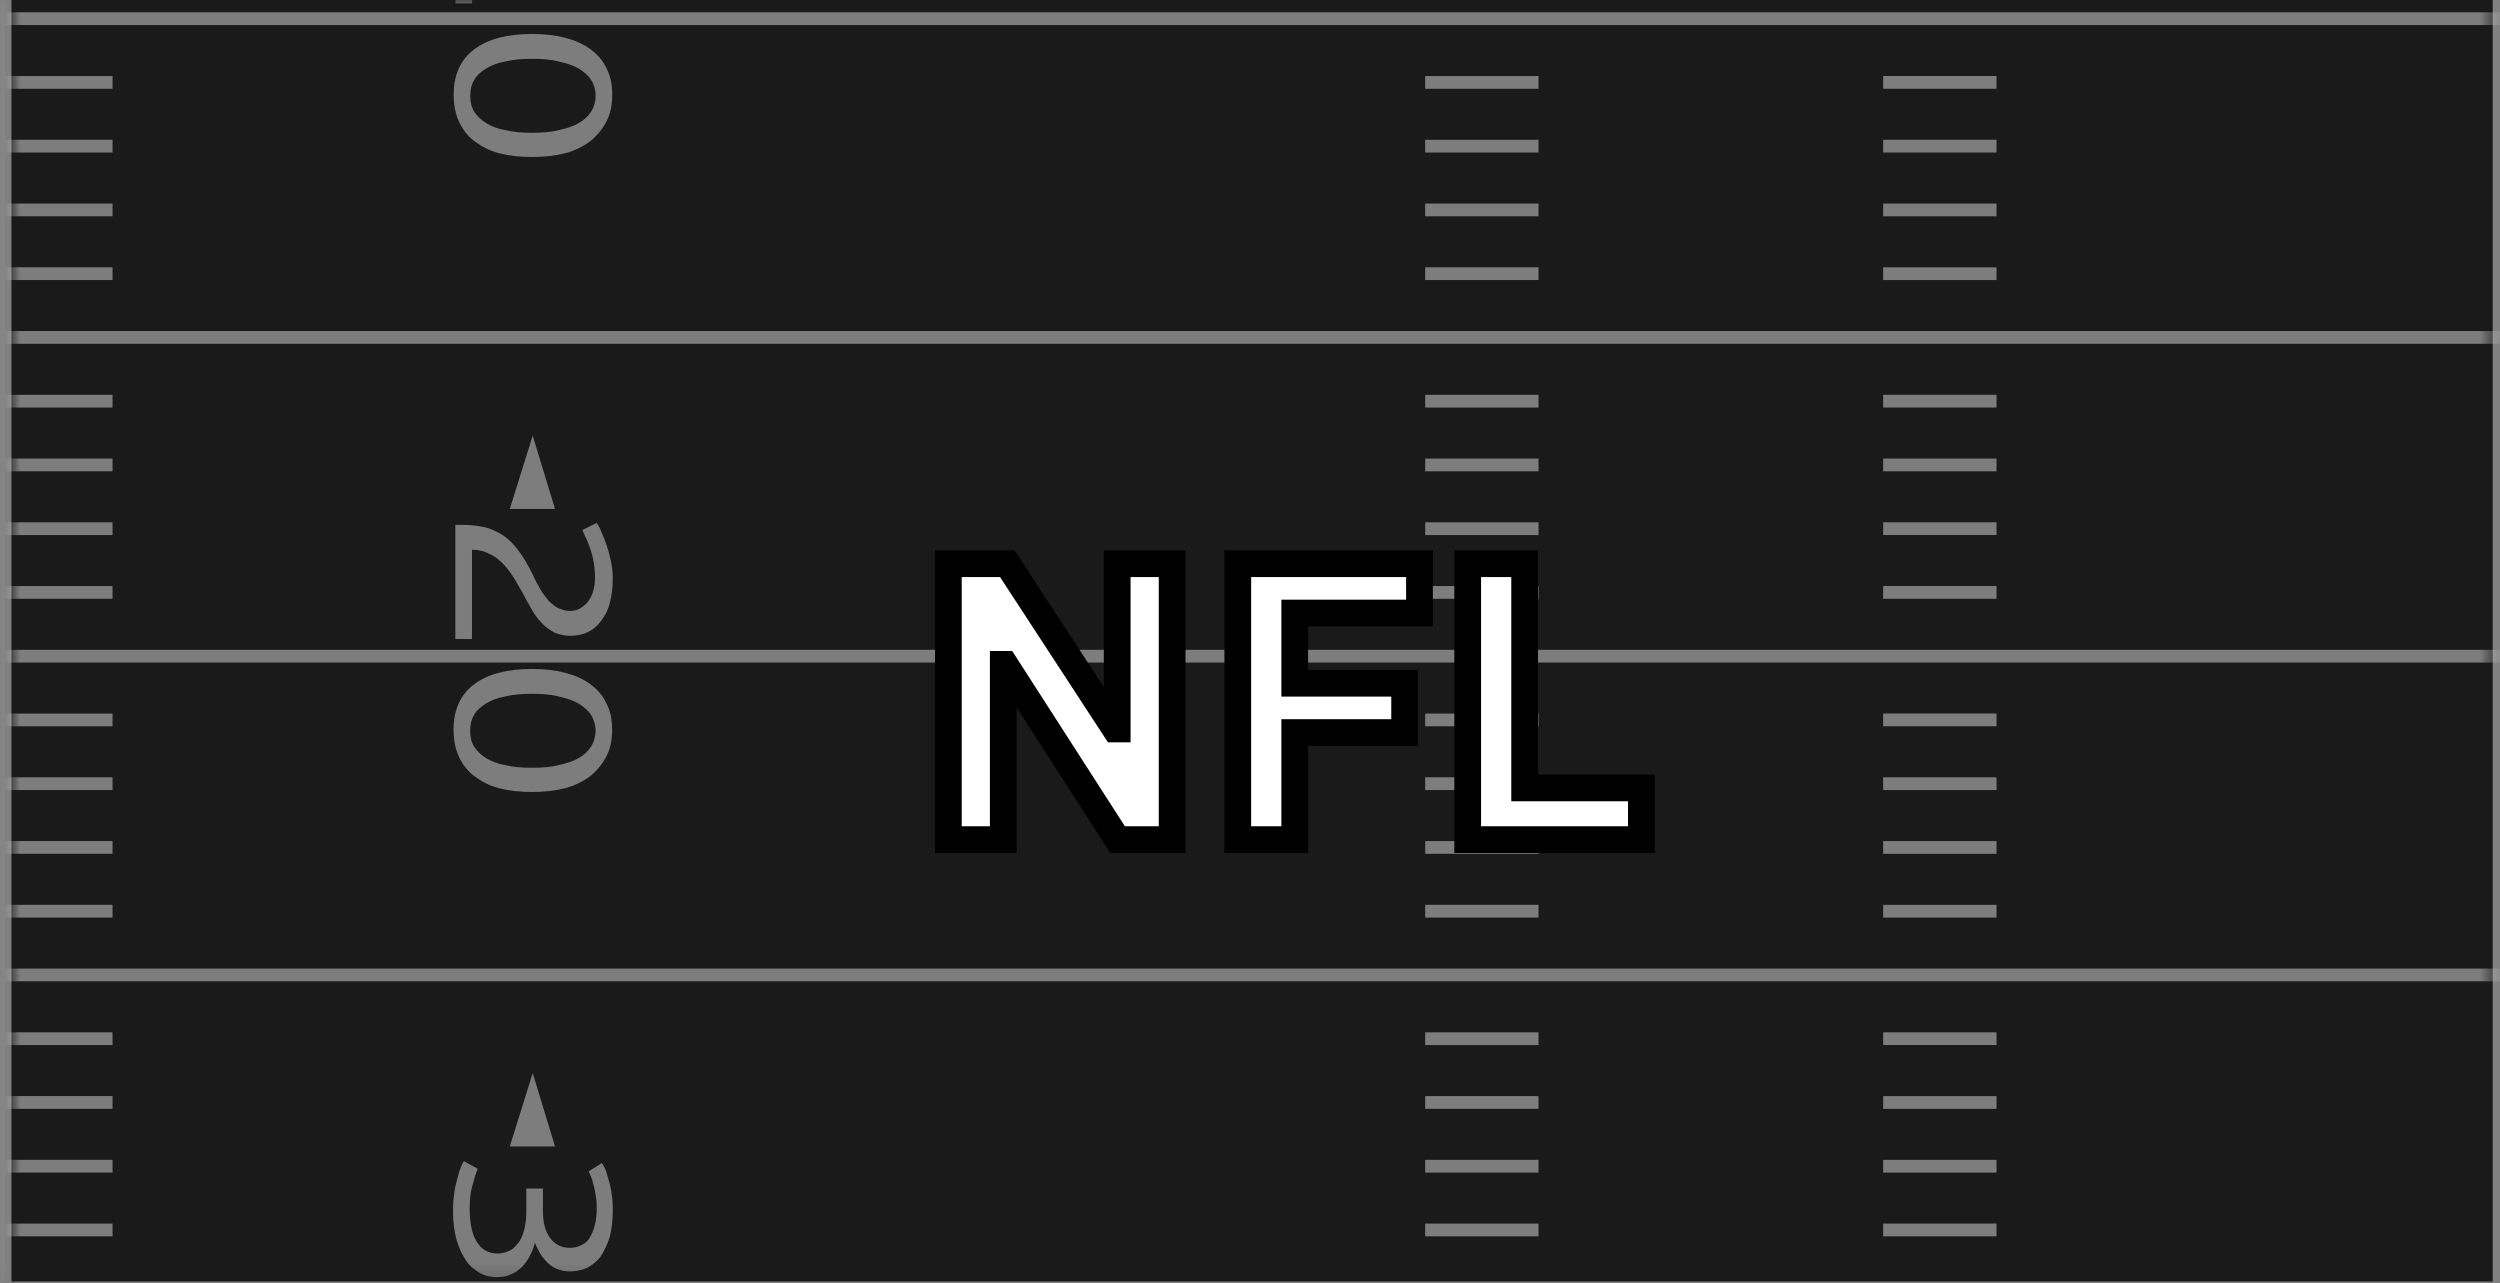 <svg width="187" height="96" viewBox="0 0 187 96" fill="none" xmlns="http://www.w3.org/2000/svg">
<rect x="0" y="0" width="187" height="96" fill="#808080" stroke="none"/>
<rect x="0.855" width="185.6" height="95.858" fill="#1A1A1A"/>
<mask id="mask0" mask-type="alpha" maskUnits="userSpaceOnUse" x="0" y="0" width="187" height="96">
<rect x="0.855" width="185.6" height="95.858" fill="#C4C4C4"/>
</mask>
<g mask="url(#mask0)">
<path d="M149.34 6.639L149.34 5.686L140.861 5.686L140.861 6.639L149.34 6.639Z" fill="#E1E1E1" fill-opacity="0.5"/>
<path d="M149.34 11.409L149.34 10.455L140.861 10.455L140.861 11.409L149.34 11.409Z" fill="#E1E1E1" fill-opacity="0.5"/>
<path d="M149.34 16.18L149.34 15.226L140.861 15.226L140.861 16.18L149.34 16.18Z" fill="#E1E1E1" fill-opacity="0.5"/>
<path d="M149.34 20.949L149.34 19.996L140.861 19.996L140.861 20.949L149.34 20.949Z" fill="#E1E1E1" fill-opacity="0.5"/>
<path d="M149.34 30.484L149.34 29.53L140.861 29.53L140.861 30.484L149.34 30.484Z" fill="#E1E1E1" fill-opacity="0.5"/>
<path d="M149.34 35.255L149.34 34.302L140.861 34.302L140.861 35.255L149.34 35.255Z" fill="#E1E1E1" fill-opacity="0.5"/>
<path d="M149.34 40.021L149.34 39.067L140.861 39.067L140.861 40.021L149.34 40.021Z" fill="#E1E1E1" fill-opacity="0.5"/>
<path d="M149.34 44.789L149.34 43.835L140.861 43.835L140.861 44.789L149.34 44.789Z" fill="#E1E1E1" fill-opacity="0.5"/>
<path d="M149.34 54.326L149.34 53.372L140.861 53.372L140.861 54.326L149.34 54.326Z" fill="#E1E1E1" fill-opacity="0.5"/>
<path d="M149.34 59.097L149.34 58.143L140.861 58.143L140.861 59.097L149.34 59.097Z" fill="#E1E1E1" fill-opacity="0.5"/>
<path d="M149.34 63.867L149.34 62.913L140.861 62.913L140.861 63.867L149.34 63.867Z" fill="#E1E1E1" fill-opacity="0.5"/>
<path d="M149.34 68.636L149.34 67.682L140.861 67.682L140.861 68.636L149.34 68.636Z" fill="#E1E1E1" fill-opacity="0.5"/>
<path d="M149.34 78.17L149.34 77.217L140.861 77.217L140.861 78.17L149.34 78.17Z" fill="#E1E1E1" fill-opacity="0.5"/>
<path d="M149.34 82.942L149.34 81.988L140.861 81.988L140.861 82.942L149.34 82.942Z" fill="#E1E1E1" fill-opacity="0.5"/>
<path d="M149.34 87.711L149.34 86.758L140.861 86.758L140.861 87.711L149.34 87.711Z" fill="#E1E1E1" fill-opacity="0.5"/>
<path d="M149.34 92.477L149.34 91.523L140.861 91.523L140.861 92.477L149.34 92.477Z" fill="#E1E1E1" fill-opacity="0.5"/>
<path d="M115.082 6.641L115.082 5.687L106.604 5.687L106.604 6.641L115.082 6.641Z" fill="#E1E1E1" fill-opacity="0.5"/>
<path d="M115.082 11.411L115.082 10.457L106.604 10.457L106.604 11.411L115.082 11.411Z" fill="#E1E1E1" fill-opacity="0.5"/>
<path d="M115.082 16.179L115.082 15.225L106.604 15.225L106.604 16.179L115.082 16.179Z" fill="#E1E1E1" fill-opacity="0.5"/>
<path d="M115.082 20.947L115.082 19.994L106.604 19.994L106.604 20.947L115.082 20.947Z" fill="#E1E1E1" fill-opacity="0.5"/>
<path d="M115.082 30.486L115.082 29.532L106.604 29.532L106.604 30.486L115.082 30.486Z" fill="#E1E1E1" fill-opacity="0.5"/>
<path d="M115.082 35.254L115.082 34.3L106.604 34.3L106.604 35.254L115.082 35.254Z" fill="#E1E1E1" fill-opacity="0.5"/>
<path d="M115.082 40.022L115.082 39.069L106.604 39.069L106.604 40.022L115.082 40.022Z" fill="#E1E1E1" fill-opacity="0.5"/>
<path d="M115.082 44.79L115.082 43.837L106.604 43.837L106.604 44.79L115.082 44.79Z" fill="#E1E1E1" fill-opacity="0.5"/>
<path d="M115.082 54.327L115.082 53.373L106.604 53.373L106.604 54.327L115.082 54.327Z" fill="#E1E1E1" fill-opacity="0.5"/>
<path d="M115.082 59.096L115.082 58.142L106.604 58.142L106.604 59.096L115.082 59.096Z" fill="#E1E1E1" fill-opacity="0.5"/>
<path d="M115.082 63.865L115.082 62.912L106.604 62.912L106.604 63.865L115.082 63.865Z" fill="#E1E1E1" fill-opacity="0.5"/>
<path d="M115.082 68.634L115.082 67.68L106.604 67.68L106.604 68.634L115.082 68.634Z" fill="#E1E1E1" fill-opacity="0.5"/>
<path d="M115.082 78.172L115.082 77.218L106.604 77.218L106.604 78.172L115.082 78.172Z" fill="#E1E1E1" fill-opacity="0.5"/>
<path d="M115.082 82.94L115.082 81.987L106.604 81.987L106.604 82.94L115.082 82.94Z" fill="#E1E1E1" fill-opacity="0.5"/>
<path d="M115.082 87.71L115.082 86.756L106.604 86.756L106.604 87.71L115.082 87.71Z" fill="#E1E1E1" fill-opacity="0.5"/>
<path d="M115.082 92.478L115.082 91.525L106.604 91.525L106.604 92.478L115.082 92.478Z" fill="#E1E1E1" fill-opacity="0.5"/>
<path d="M256.645 -82.104L-0.489 -82.104L-0.489 466.39L256.645 466.39L256.645 -82.104ZM0.367 -46.768L0.367 -81.15L255.788 -81.15L255.788 -46.768L0.367 -46.768ZM0.367 -22.925L0.367 -26.74L8.417 -26.74L8.417 -27.693L0.367 -27.693L0.367 -31.508L8.417 -31.508L8.417 -32.462L0.367 -32.462L0.367 -36.277L8.417 -36.277L8.417 -37.231L0.367 -37.231L0.367 -41.046L8.417 -41.046L8.417 -41.999L0.367 -41.999L0.367 -45.814L255.788 -45.814L255.788 -41.999L247.738 -41.999L247.738 -41.046L255.788 -41.046L255.788 -37.231L247.738 -37.231L247.738 -36.277L255.788 -36.277L255.788 -32.462L247.738 -32.462L247.738 -31.508L255.788 -31.508L255.788 -27.693L247.738 -27.693L247.738 -26.74L255.788 -26.74L255.788 -22.925L0.367 -22.925ZM0.367 0.919L0.367 -2.896L8.417 -2.896L8.417 -3.85L0.367 -3.85L0.367 -7.665L8.417 -7.665L8.417 -8.619L0.367 -8.619L0.367 -12.434L8.417 -12.434L8.417 -13.387L0.367 -13.387L0.367 -17.202L8.417 -17.202L8.417 -18.156L0.367 -18.156L0.367 -21.971L255.788 -21.971L255.788 -18.156L247.738 -18.156L247.738 -17.202L255.788 -17.202L255.788 -13.387L247.738 -13.387L247.738 -12.434L255.788 -12.434L255.788 -8.619L247.738 -8.619L247.738 -7.665L255.788 -7.665L255.788 -3.85L247.738 -3.85L247.738 -2.896L255.788 -2.896L255.788 0.919L0.367 0.919ZM0.367 24.762L0.367 20.947L8.417 20.947L8.417 19.993L0.367 19.993L0.367 16.178L8.417 16.178L8.417 15.225L0.367 15.225L0.367 11.41L8.417 11.41L8.417 10.456L0.367 10.456L0.367 6.641L8.417 6.641L8.417 5.687L0.367 5.687L0.367 1.872L255.788 1.872L255.788 5.687L247.738 5.687L247.738 6.641L255.788 6.641L255.788 10.456L247.738 10.456L247.738 11.41L255.788 11.41L255.788 15.225L247.738 15.225L247.738 16.178L255.788 16.178L255.788 19.993L247.738 19.993L247.738 20.947L255.788 20.947L255.788 24.762L0.367 24.762ZM0.367 48.605L0.367 44.791L8.417 44.791L8.417 43.837L0.367 43.837L0.367 40.022L8.417 40.022L8.417 39.068L0.367 39.068L0.367 35.253L8.417 35.253L8.417 34.299L0.367 34.299L0.367 30.485L8.417 30.485L8.417 29.531L0.367 29.531L0.367 25.716L255.788 25.716L255.788 29.531L247.738 29.531L247.738 30.485L255.788 30.485L255.788 34.299L247.738 34.299L247.738 35.253L255.788 35.253L255.788 39.068L247.738 39.068L247.738 40.022L255.788 40.022L255.788 43.837L247.738 43.837L247.738 44.791L255.788 44.791L255.788 48.605L0.367 48.605ZM0.367 72.449L0.367 68.634L8.417 68.634L8.417 67.68L0.367 67.68L0.367 63.865L8.417 63.865L8.417 62.911L0.367 62.911L0.367 59.096L8.417 59.096L8.417 58.143L0.367 58.143L0.367 54.328L8.417 54.328L8.417 53.374L0.367 53.374L0.367 49.559L255.788 49.559L255.788 53.374L247.738 53.374L247.738 54.328L255.788 54.328L255.788 58.143L247.738 58.143L247.738 59.097L255.788 59.097L255.788 62.911L247.738 62.911L247.738 63.865L255.788 63.865L255.788 67.68L247.738 67.68L247.738 68.634L255.788 68.634L255.788 72.449L0.367 72.449ZM0.367 96.292L0.367 92.477L8.417 92.477L8.417 91.524L0.367 91.524L0.367 87.709L8.417 87.709L8.417 86.755L0.367 86.755L0.367 82.94L8.417 82.94L8.417 81.986L0.367 81.986L0.367 78.171L8.417 78.171L8.417 77.218L0.367 77.218L0.367 73.403L255.788 73.403L255.788 77.218L247.738 77.218L247.738 78.171L255.788 78.171L255.788 81.986L247.738 81.986L247.738 82.94L255.788 82.94L255.788 86.755L247.738 86.755L247.738 87.709L255.788 87.709L255.788 91.524L247.738 91.524L247.738 92.477L255.788 92.477L255.788 96.292L0.367 96.292ZM0.367 120.136L0.367 116.321L8.417 116.321L8.417 115.367L0.367 115.367L0.367 111.552L8.417 111.552L8.417 110.598L0.367 110.598L0.367 106.783L8.417 106.783L8.417 105.83L0.367 105.83L0.367 102.015L8.417 102.015L8.417 101.061L0.367 101.061L0.367 97.246L255.788 97.246L255.788 101.061L247.738 101.061L247.738 102.015L255.788 102.015L255.788 105.83L247.738 105.83L247.738 106.783L255.788 106.783L255.788 110.598L247.738 110.598L247.738 111.552L255.788 111.552L255.788 115.367L247.738 115.367L247.738 116.321L255.788 116.321L255.788 120.136L0.367 120.136ZM0.367 143.979L0.367 140.164L8.417 140.164L8.417 139.21L0.367 139.21L0.367 135.395L8.417 135.395L8.417 134.442L0.367 134.442L0.367 130.627L8.417 130.627L8.417 129.673L0.367 129.673L0.367 125.858L8.417 125.858L8.417 124.904L0.367 124.904L0.367 121.089L255.788 121.089L255.788 124.904L247.738 124.904L247.738 125.858L255.788 125.858L255.788 129.673L247.738 129.673L247.738 130.627L255.788 130.627L255.788 134.442L247.738 134.442L247.738 135.395L255.788 135.395L255.788 139.21L247.738 139.21L247.738 140.164L255.788 140.164L255.788 143.979L0.367 143.979ZM0.367 167.822L0.367 164.008L8.417 164.008L8.417 163.054L0.367 163.054L0.367 159.239L8.417 159.239L8.417 158.285L0.367 158.285L0.367 154.47L8.417 154.47L8.417 153.516L0.367 153.516L0.367 149.701L8.417 149.701L8.417 148.748L0.367 148.748L0.367 144.933L255.788 144.933L255.788 148.748L247.738 148.748L247.738 149.701L255.788 149.701L255.788 153.516L247.738 153.516L247.738 154.47L255.788 154.47L255.788 158.285L247.738 158.285L247.738 159.239L255.788 159.239L255.788 163.054L247.738 163.054L247.738 164.008L255.788 164.008L255.788 167.822L0.367 167.822ZM0.367 191.666L0.367 187.851L8.417 187.851L8.417 186.897L0.367 186.897L0.367 183.082L8.417 183.082L8.417 182.128L0.367 182.128L0.367 178.314L8.417 178.314L8.417 177.36L0.367 177.36L0.367 173.545L8.417 173.545L8.417 172.591L0.367 172.591L0.367 168.776L255.788 168.776L255.788 172.591L247.738 172.591L247.738 173.545L255.788 173.545L255.788 177.36L247.738 177.36L247.738 178.314L255.788 178.314L255.788 182.129L247.738 182.129L247.738 183.082L255.788 183.082L255.788 186.897L247.738 186.897L247.738 187.851L255.788 187.851L255.788 191.666L0.367 191.666ZM0.367 215.509L0.367 211.694L8.417 211.694L8.417 210.741L0.367 210.741L0.367 206.926L8.417 206.926L8.417 205.972L0.367 205.972L0.367 202.157L8.417 202.157L8.417 201.203L0.367 201.203L0.367 197.388L8.417 197.388L8.417 196.435L0.367 196.435L0.367 192.62L255.788 192.62L255.788 196.435L247.738 196.435L247.738 197.388L255.788 197.388L255.788 201.203L247.738 201.203L247.738 202.157L255.788 202.157L255.788 205.972L247.738 205.972L247.738 206.926L255.788 206.926L255.788 210.741L247.738 210.741L247.738 211.694L255.788 211.694L255.788 215.509L0.367 215.509ZM0.367 239.353L0.367 235.538L8.417 235.538L8.417 234.584L0.367 234.584L0.367 230.769L8.417 230.769L8.417 229.815L0.367 229.815L0.367 226L8.417 226L8.417 225.047L0.367 225.047L0.367 221.232L8.417 221.232L8.417 220.278L0.367 220.278L0.367 216.463L255.788 216.463L255.788 220.278L247.738 220.278L247.738 221.232L255.788 221.232L255.788 225.047L247.738 225.047L247.738 226L255.788 226L255.788 229.815L247.738 229.815L247.738 230.769L255.788 230.769L255.788 234.584L247.738 234.584L247.738 235.538L255.788 235.538L255.788 239.353L0.367 239.353ZM0.367 263.196L0.367 259.381L8.417 259.381L8.417 258.427L0.367 258.427L0.367 254.612L8.417 254.612L8.417 253.659L0.367 253.659L0.367 249.844L8.417 249.844L8.417 248.89L0.367 248.89L0.367 245.075L8.417 245.075L8.417 244.121L0.367 244.121L0.367 240.306L255.788 240.306L255.788 244.121L247.738 244.121L247.738 245.075L255.788 245.075L255.788 248.89L247.738 248.89L247.738 249.844L255.788 249.844L255.788 253.659L247.738 253.659L247.738 254.612L255.788 254.612L255.788 258.427L247.738 258.427L247.738 259.381L255.788 259.381L255.788 263.196L0.367 263.196ZM0.367 287.039L0.367 283.225L8.417 283.225L8.417 282.271L0.367 282.271L0.367 278.456L8.417 278.456L8.417 277.502L0.367 277.502L0.367 273.687L8.417 273.687L8.417 272.733L0.367 272.733L0.367 268.918L8.417 268.918L8.417 267.965L0.367 267.965L0.367 264.15L255.788 264.15L255.788 267.965L247.738 267.965L247.738 268.918L255.788 268.918L255.788 272.733L247.738 272.733L247.738 273.687L255.788 273.687L255.788 277.502L247.738 277.502L247.738 278.456L255.788 278.456L255.788 282.271L247.738 282.271L247.738 283.225L255.788 283.225L255.788 287.039L0.367 287.039ZM0.367 310.883L0.367 307.068L8.417 307.068L8.417 306.114L0.367 306.114L0.367 302.299L8.417 302.299L8.417 301.346L0.367 301.346L0.367 297.531L8.417 297.531L8.417 296.577L0.367 296.577L0.367 292.762L8.417 292.762L8.417 291.808L0.367 291.808L0.367 287.993L255.788 287.993L255.788 291.808L247.738 291.808L247.738 292.762L255.788 292.762L255.788 296.577L247.738 296.577L247.738 297.531L255.788 297.531L255.788 301.346L247.738 301.346L247.738 302.299L255.788 302.299L255.788 306.114L247.738 306.114L247.738 307.068L255.788 307.068L255.788 310.883L0.367 310.883ZM0.367 334.726L0.367 330.911L8.417 330.911L8.417 329.958L0.367 329.958L0.367 326.143L8.417 326.143L8.417 325.189L0.367 325.189L0.367 321.374L8.417 321.374L8.417 320.42L0.367 320.42L0.367 316.605L8.417 316.605L8.417 315.652L0.367 315.652L0.367 311.837L255.788 311.837L255.788 315.652L247.738 315.652L247.738 316.605L255.788 316.605L255.788 320.42L247.738 320.42L247.738 321.374L255.788 321.374L255.788 325.189L247.738 325.189L247.738 326.143L255.788 326.143L255.788 329.958L247.738 329.958L247.738 330.911L255.788 330.911L255.788 334.726L0.367 334.726ZM0.367 358.57L0.367 354.755L8.417 354.755L8.417 353.801L0.367 353.801L0.367 349.986L8.417 349.986L8.417 349.032L0.367 349.032L0.367 345.217L8.417 345.217L8.417 344.264L0.367 344.264L0.367 340.449L8.417 340.449L8.417 339.495L0.367 339.495L0.367 335.68L255.788 335.68L255.788 339.495L247.738 339.495L247.738 340.449L255.788 340.449L255.788 344.264L247.738 344.264L247.738 345.217L255.788 345.217L255.788 349.032L247.738 349.032L247.738 349.986L255.788 349.986L255.788 353.801L247.738 353.801L247.738 354.755L255.788 354.755L255.788 358.57L0.367 358.57ZM0.367 382.413L0.367 378.598L8.417 378.598L8.417 377.644L0.367 377.644L0.367 373.829L8.417 373.829L8.417 372.876L0.367 372.876L0.367 369.061L8.417 369.061L8.417 368.107L0.367 368.107L0.367 364.292L8.417 364.292L8.417 363.338L0.367 363.338L0.367 359.523L255.788 359.523L255.788 363.338L247.738 363.338L247.738 364.292L255.788 364.292L255.788 368.107L247.738 368.107L247.738 369.061L255.788 369.061L255.788 372.876L247.738 372.876L247.738 373.829L255.788 373.829L255.788 377.644L247.738 377.644L247.738 378.598L255.788 378.598L255.788 382.413L0.367 382.413ZM0.367 406.256L0.367 402.442L8.417 402.442L8.417 401.488L0.367 401.488L0.367 397.673L8.417 397.673L8.417 396.719L0.367 396.719L0.367 392.904L8.417 392.904L8.417 391.95L0.367 391.95L0.367 388.135L8.417 388.135L8.417 387.182L0.367 387.182L0.367 383.367L255.788 383.367L255.788 387.182L247.738 387.182L247.738 388.135L255.788 388.135L255.788 391.95L247.738 391.95L247.738 392.904L255.788 392.904L255.788 396.719L247.738 396.719L247.738 397.673L255.788 397.673L255.788 401.488L247.738 401.488L247.738 402.442L255.788 402.442L255.788 406.256L0.367 406.256ZM0.367 430.1L0.367 426.285L8.417 426.285L8.417 425.331L0.367 425.331L0.367 421.516L8.417 421.516L8.417 420.563L0.367 420.563L0.367 416.748L8.417 416.748L8.417 415.794L0.367 415.794L0.367 411.979L8.417 411.979L8.417 411.025L0.367 411.025L0.367 407.21L255.788 407.21L255.788 411.025L247.738 411.025L247.738 411.979L255.788 411.979L255.788 415.794L247.738 415.794L247.738 416.748L255.788 416.748L255.788 420.563L247.738 420.563L247.738 421.516L255.788 421.516L255.788 425.331L247.738 425.331L247.738 426.285L255.788 426.285L255.788 430.1L0.367 430.1ZM0.367 465.436L0.367 431.054L255.788 431.054L255.788 465.436L0.367 465.436Z" fill="#E1E1E1" fill-opacity="0.5"/>
<path d="M34.071 -7.427L35.313 -7.427L35.313 -4.47L44.22 -4.47L43.535 -7.57L44.691 -7.57L45.633 -3.898L45.633 -2.658L35.313 -2.658L35.313 0.251L34.071 0.251L34.071 -7.427Z" fill="#E1E1E1" fill-opacity="0.5"/>
<path d="M39.802 2.54C40.701 2.54 41.558 2.636 42.286 2.826C43.014 3.017 43.656 3.303 44.17 3.685C44.684 4.066 45.112 4.543 45.369 5.115C45.668 5.687 45.797 6.355 45.797 7.07C45.797 7.833 45.668 8.501 45.369 9.073C45.069 9.646 44.684 10.122 44.17 10.552C43.656 10.933 43.014 11.267 42.286 11.458C41.558 11.648 40.701 11.744 39.802 11.744C38.903 11.744 38.047 11.648 37.319 11.458C36.591 11.267 35.991 10.933 35.477 10.552C34.963 10.17 34.578 9.646 34.321 9.073C34.064 8.501 33.936 7.833 33.936 7.07C33.936 6.307 34.064 5.687 34.321 5.115C34.578 4.543 34.963 4.066 35.477 3.685C35.991 3.303 36.591 3.017 37.319 2.826C38.047 2.636 38.903 2.54 39.802 2.54ZM39.802 4.4C39.074 4.4 38.432 4.448 37.832 4.591C37.276 4.686 36.762 4.877 36.377 5.115C35.991 5.354 35.648 5.64 35.477 5.974C35.263 6.307 35.178 6.689 35.178 7.166C35.178 7.643 35.263 8.024 35.477 8.358C35.691 8.692 35.991 8.978 36.377 9.216C36.762 9.455 37.276 9.646 37.832 9.741C38.389 9.884 39.074 9.932 39.802 9.932C40.53 9.932 41.215 9.884 41.772 9.741C42.371 9.598 42.885 9.455 43.27 9.216C43.699 8.978 43.998 8.692 44.213 8.358C44.427 8.024 44.555 7.595 44.555 7.166C44.555 6.737 44.427 6.307 44.213 5.974C43.998 5.64 43.656 5.354 43.27 5.115C42.842 4.877 42.371 4.734 41.772 4.591C41.215 4.448 40.53 4.4 39.802 4.4Z" fill="#E1E1E1" fill-opacity="0.5"/>
<path d="M35.302 47.795L34.06 47.795L34.06 39.259L34.617 39.259C35.345 39.259 35.944 39.355 36.501 39.498C37.015 39.688 37.529 39.927 37.914 40.261C38.342 40.594 38.728 41.071 39.07 41.596C39.413 42.12 39.755 42.74 40.098 43.503C40.312 43.885 40.483 44.219 40.697 44.505C40.912 44.791 41.083 45.029 41.297 45.172C41.511 45.363 41.725 45.506 41.939 45.554C42.153 45.649 42.41 45.697 42.624 45.697C42.881 45.697 43.138 45.649 43.395 45.506C43.609 45.363 43.823 45.22 43.995 44.982C44.166 44.743 44.294 44.505 44.38 44.171C44.466 43.885 44.508 43.503 44.508 43.122C44.508 42.788 44.466 42.454 44.423 42.12C44.38 41.834 44.294 41.5 44.209 41.214C44.123 40.928 43.995 40.642 43.909 40.404C43.781 40.117 43.652 39.879 43.566 39.641L44.637 39.116C44.765 39.307 44.894 39.545 45.022 39.879C45.151 40.165 45.279 40.499 45.408 40.88C45.536 41.262 45.622 41.644 45.708 42.025C45.793 42.454 45.836 42.836 45.836 43.312C45.836 43.932 45.75 44.552 45.622 45.077C45.493 45.602 45.279 46.031 44.98 46.412C44.723 46.794 44.38 47.08 43.995 47.27C43.609 47.461 43.181 47.557 42.667 47.557C42.239 47.557 41.811 47.461 41.468 47.318C41.126 47.127 40.783 46.889 40.526 46.603C40.227 46.317 39.97 45.935 39.755 45.554C39.541 45.172 39.285 44.743 39.07 44.314C38.813 43.885 38.599 43.456 38.342 43.074C38.086 42.693 37.829 42.359 37.529 42.073C37.229 41.786 36.929 41.548 36.544 41.405C36.201 41.214 35.773 41.119 35.302 41.119L35.302 47.795Z" fill="#E1E1E1" fill-opacity="0.5"/>
<path d="M39.794 50.037C40.694 50.037 41.55 50.133 42.278 50.323C43.006 50.514 43.648 50.8 44.162 51.182C44.676 51.563 45.104 52.04 45.361 52.612C45.661 53.185 45.789 53.852 45.789 54.568C45.789 55.331 45.661 55.998 45.361 56.57C45.061 57.143 44.676 57.619 44.162 58.049C43.648 58.43 43.006 58.764 42.278 58.955C41.55 59.145 40.694 59.241 39.794 59.241C38.895 59.241 38.039 59.145 37.311 58.955C36.583 58.764 35.983 58.43 35.469 58.049C34.956 57.667 34.57 57.143 34.313 56.57C34.056 55.998 33.928 55.331 33.928 54.568C33.928 53.804 34.056 53.185 34.313 52.612C34.57 52.04 34.956 51.563 35.469 51.182C35.983 50.8 36.583 50.514 37.311 50.323C38.039 50.133 38.895 50.037 39.794 50.037ZM39.794 51.897C39.066 51.897 38.424 51.945 37.825 52.088C37.268 52.183 36.754 52.374 36.369 52.612C35.983 52.851 35.641 53.137 35.469 53.471C35.255 53.804 35.17 54.186 35.17 54.663C35.17 55.14 35.255 55.521 35.469 55.855C35.684 56.189 35.983 56.475 36.369 56.713C36.754 56.952 37.268 57.143 37.825 57.238C38.381 57.381 39.066 57.429 39.794 57.429C40.522 57.429 41.207 57.381 41.764 57.238C42.364 57.095 42.877 56.952 43.263 56.713C43.691 56.475 43.991 56.189 44.205 55.855C44.419 55.521 44.547 55.092 44.547 54.663C44.547 54.234 44.419 53.804 44.205 53.471C43.991 53.137 43.648 52.851 43.263 52.612C42.834 52.374 42.364 52.231 41.764 52.088C41.207 51.945 40.522 51.897 39.794 51.897Z" fill="#E1E1E1" fill-opacity="0.5"/>
<path d="M42.624 95.101C42.025 95.101 41.468 94.91 41.04 94.528C40.612 94.147 40.269 93.622 40.012 92.955C39.798 93.765 39.413 94.433 38.942 94.862C38.471 95.291 37.871 95.53 37.186 95.53C36.715 95.53 36.244 95.434 35.859 95.196C35.474 94.958 35.088 94.671 34.831 94.242C34.532 93.813 34.317 93.289 34.146 92.716C33.975 92.096 33.889 91.429 33.889 90.666C33.889 90.332 33.889 89.951 33.932 89.617C33.975 89.235 34.018 88.901 34.103 88.568C34.189 88.234 34.275 87.9 34.36 87.614C34.446 87.328 34.574 87.042 34.703 86.851L35.73 87.423C35.559 87.852 35.431 88.329 35.302 88.806C35.174 89.283 35.131 89.855 35.131 90.475C35.131 90.952 35.174 91.381 35.259 91.81C35.345 92.24 35.474 92.573 35.645 92.859C35.816 93.145 36.03 93.384 36.287 93.527C36.544 93.67 36.844 93.765 37.186 93.765C37.572 93.765 37.871 93.67 38.171 93.527C38.428 93.384 38.642 93.145 38.856 92.859C39.028 92.573 39.156 92.239 39.242 91.858C39.327 91.477 39.37 91.047 39.37 90.618L39.37 88.901L40.612 88.901L40.612 90.618C40.612 91 40.655 91.381 40.74 91.715C40.826 92.049 40.955 92.335 41.126 92.573C41.297 92.812 41.511 93.002 41.768 93.145C42.025 93.289 42.325 93.336 42.667 93.336C43.01 93.336 43.31 93.241 43.566 93.098C43.823 92.955 44.038 92.764 44.166 92.478C44.337 92.192 44.423 91.906 44.508 91.572C44.594 91.238 44.637 90.809 44.637 90.427C44.637 90.141 44.637 89.855 44.594 89.617C44.551 89.378 44.508 89.14 44.466 88.901C44.423 88.663 44.337 88.472 44.294 88.234C44.209 88.043 44.123 87.805 44.038 87.614L45.022 86.994C45.151 87.185 45.279 87.423 45.365 87.709C45.45 87.995 45.536 88.281 45.622 88.615C45.708 88.949 45.75 89.283 45.793 89.617C45.836 89.951 45.836 90.284 45.836 90.618C45.836 91.286 45.75 91.906 45.622 92.478C45.451 93.05 45.236 93.479 44.98 93.909C44.723 94.29 44.38 94.576 43.952 94.814C43.566 95.005 43.096 95.101 42.624 95.101Z" fill="#E1E1E1" fill-opacity="0.5"/>
<path d="M38.133 38.067L39.846 32.583L41.516 38.067L38.133 38.067Z" fill="#E1E1E1" fill-opacity="0.5"/>
<path d="M38.133 85.754L39.846 80.27L41.516 85.754L38.133 85.754Z" fill="#E1E1E1" fill-opacity="0.5"/>
</g>
<path d="M83.596 62.804L75.166 49.694H75.046V62.804H70.936V42.164H75.346L83.416 54.524H83.566V42.164H87.676V62.804H83.596ZM92.587 62.804V42.164H106.177V45.854H96.847V51.104H105.067V54.794H96.847V62.804H92.587ZM109.784 62.804V42.164H114.044V58.934H122.774V62.804H109.784Z" fill="white"/>
<path d="M83.596 62.804L82.754 63.345L83.05 63.804H83.596V62.804ZM75.166 49.694L76.007 49.153L75.712 48.694H75.166V49.694ZM75.046 49.694V48.694H74.046V49.694H75.046ZM75.046 62.804V63.804H76.046V62.804H75.046ZM70.936 62.804H69.936V63.804H70.936V62.804ZM70.936 42.164V41.164H69.936V42.164H70.936ZM75.346 42.164L76.183 41.617L75.887 41.164H75.346V42.164ZM83.416 54.524L82.578 55.07L82.874 55.524H83.416V54.524ZM83.566 54.524V55.524H84.566V54.524H83.566ZM83.566 42.164V41.164H82.566V42.164H83.566ZM87.676 42.164H88.676V41.164H87.676V42.164ZM87.676 62.804V63.804H88.676V62.804H87.676ZM84.437 62.263L76.007 49.153L74.325 50.235L82.754 63.345L84.437 62.263ZM75.166 48.694H75.046V50.694H75.166V48.694ZM74.046 49.694V62.804H76.046V49.694H74.046ZM75.046 61.804H70.936V63.804H75.046V61.804ZM71.936 62.804V42.164H69.936V62.804H71.936ZM70.936 43.164H75.346V41.164H70.936V43.164ZM74.508 42.71L82.578 55.07L84.253 53.977L76.183 41.617L74.508 42.71ZM83.416 55.524H83.566V53.524H83.416V55.524ZM84.566 54.524V42.164H82.566V54.524H84.566ZM83.566 43.164H87.676V41.164H83.566V43.164ZM86.676 42.164V62.804H88.676V42.164H86.676ZM87.676 61.804H83.596V63.804H87.676V61.804ZM92.587 62.804H91.587V63.804H92.587V62.804ZM92.587 42.164V41.164H91.587V42.164H92.587ZM106.177 42.164H107.177V41.164H106.177V42.164ZM106.177 45.854V46.854H107.177V45.854H106.177ZM96.847 45.854V44.854H95.847V45.854H96.847ZM96.847 51.104H95.847V52.104H96.847V51.104ZM105.067 51.104H106.067V50.104H105.067V51.104ZM105.067 54.794V55.794H106.067V54.794H105.067ZM96.847 54.794V53.794H95.847V54.794H96.847ZM96.847 62.804V63.804H97.847V62.804H96.847ZM93.587 62.804V42.164H91.587V62.804H93.587ZM92.587 43.164H106.177V41.164H92.587V43.164ZM105.177 42.164V45.854H107.177V42.164H105.177ZM106.177 44.854H96.847V46.854H106.177V44.854ZM95.847 45.854V51.104H97.847V45.854H95.847ZM96.847 52.104H105.067V50.104H96.847V52.104ZM104.067 51.104V54.794H106.067V51.104H104.067ZM105.067 53.794H96.847V55.794H105.067V53.794ZM95.847 54.794V62.804H97.847V54.794H95.847ZM96.847 61.804H92.587V63.804H96.847V61.804ZM109.784 62.804H108.784V63.804H109.784V62.804ZM109.784 42.164V41.164H108.784V42.164H109.784ZM114.044 42.164H115.044V41.164H114.044V42.164ZM114.044 58.934H113.044V59.934H114.044V58.934ZM122.774 58.934H123.774V57.934H122.774V58.934ZM122.774 62.804V63.804H123.774V62.804H122.774ZM110.784 62.804V42.164H108.784V62.804H110.784ZM109.784 43.164H114.044V41.164H109.784V43.164ZM113.044 42.164V58.934H115.044V42.164H113.044ZM114.044 59.934H122.774V57.934H114.044V59.934ZM121.774 58.934V62.804H123.774V58.934H121.774ZM122.774 61.804H109.784V63.804H122.774V61.804Z" fill="black"/>
</svg>
